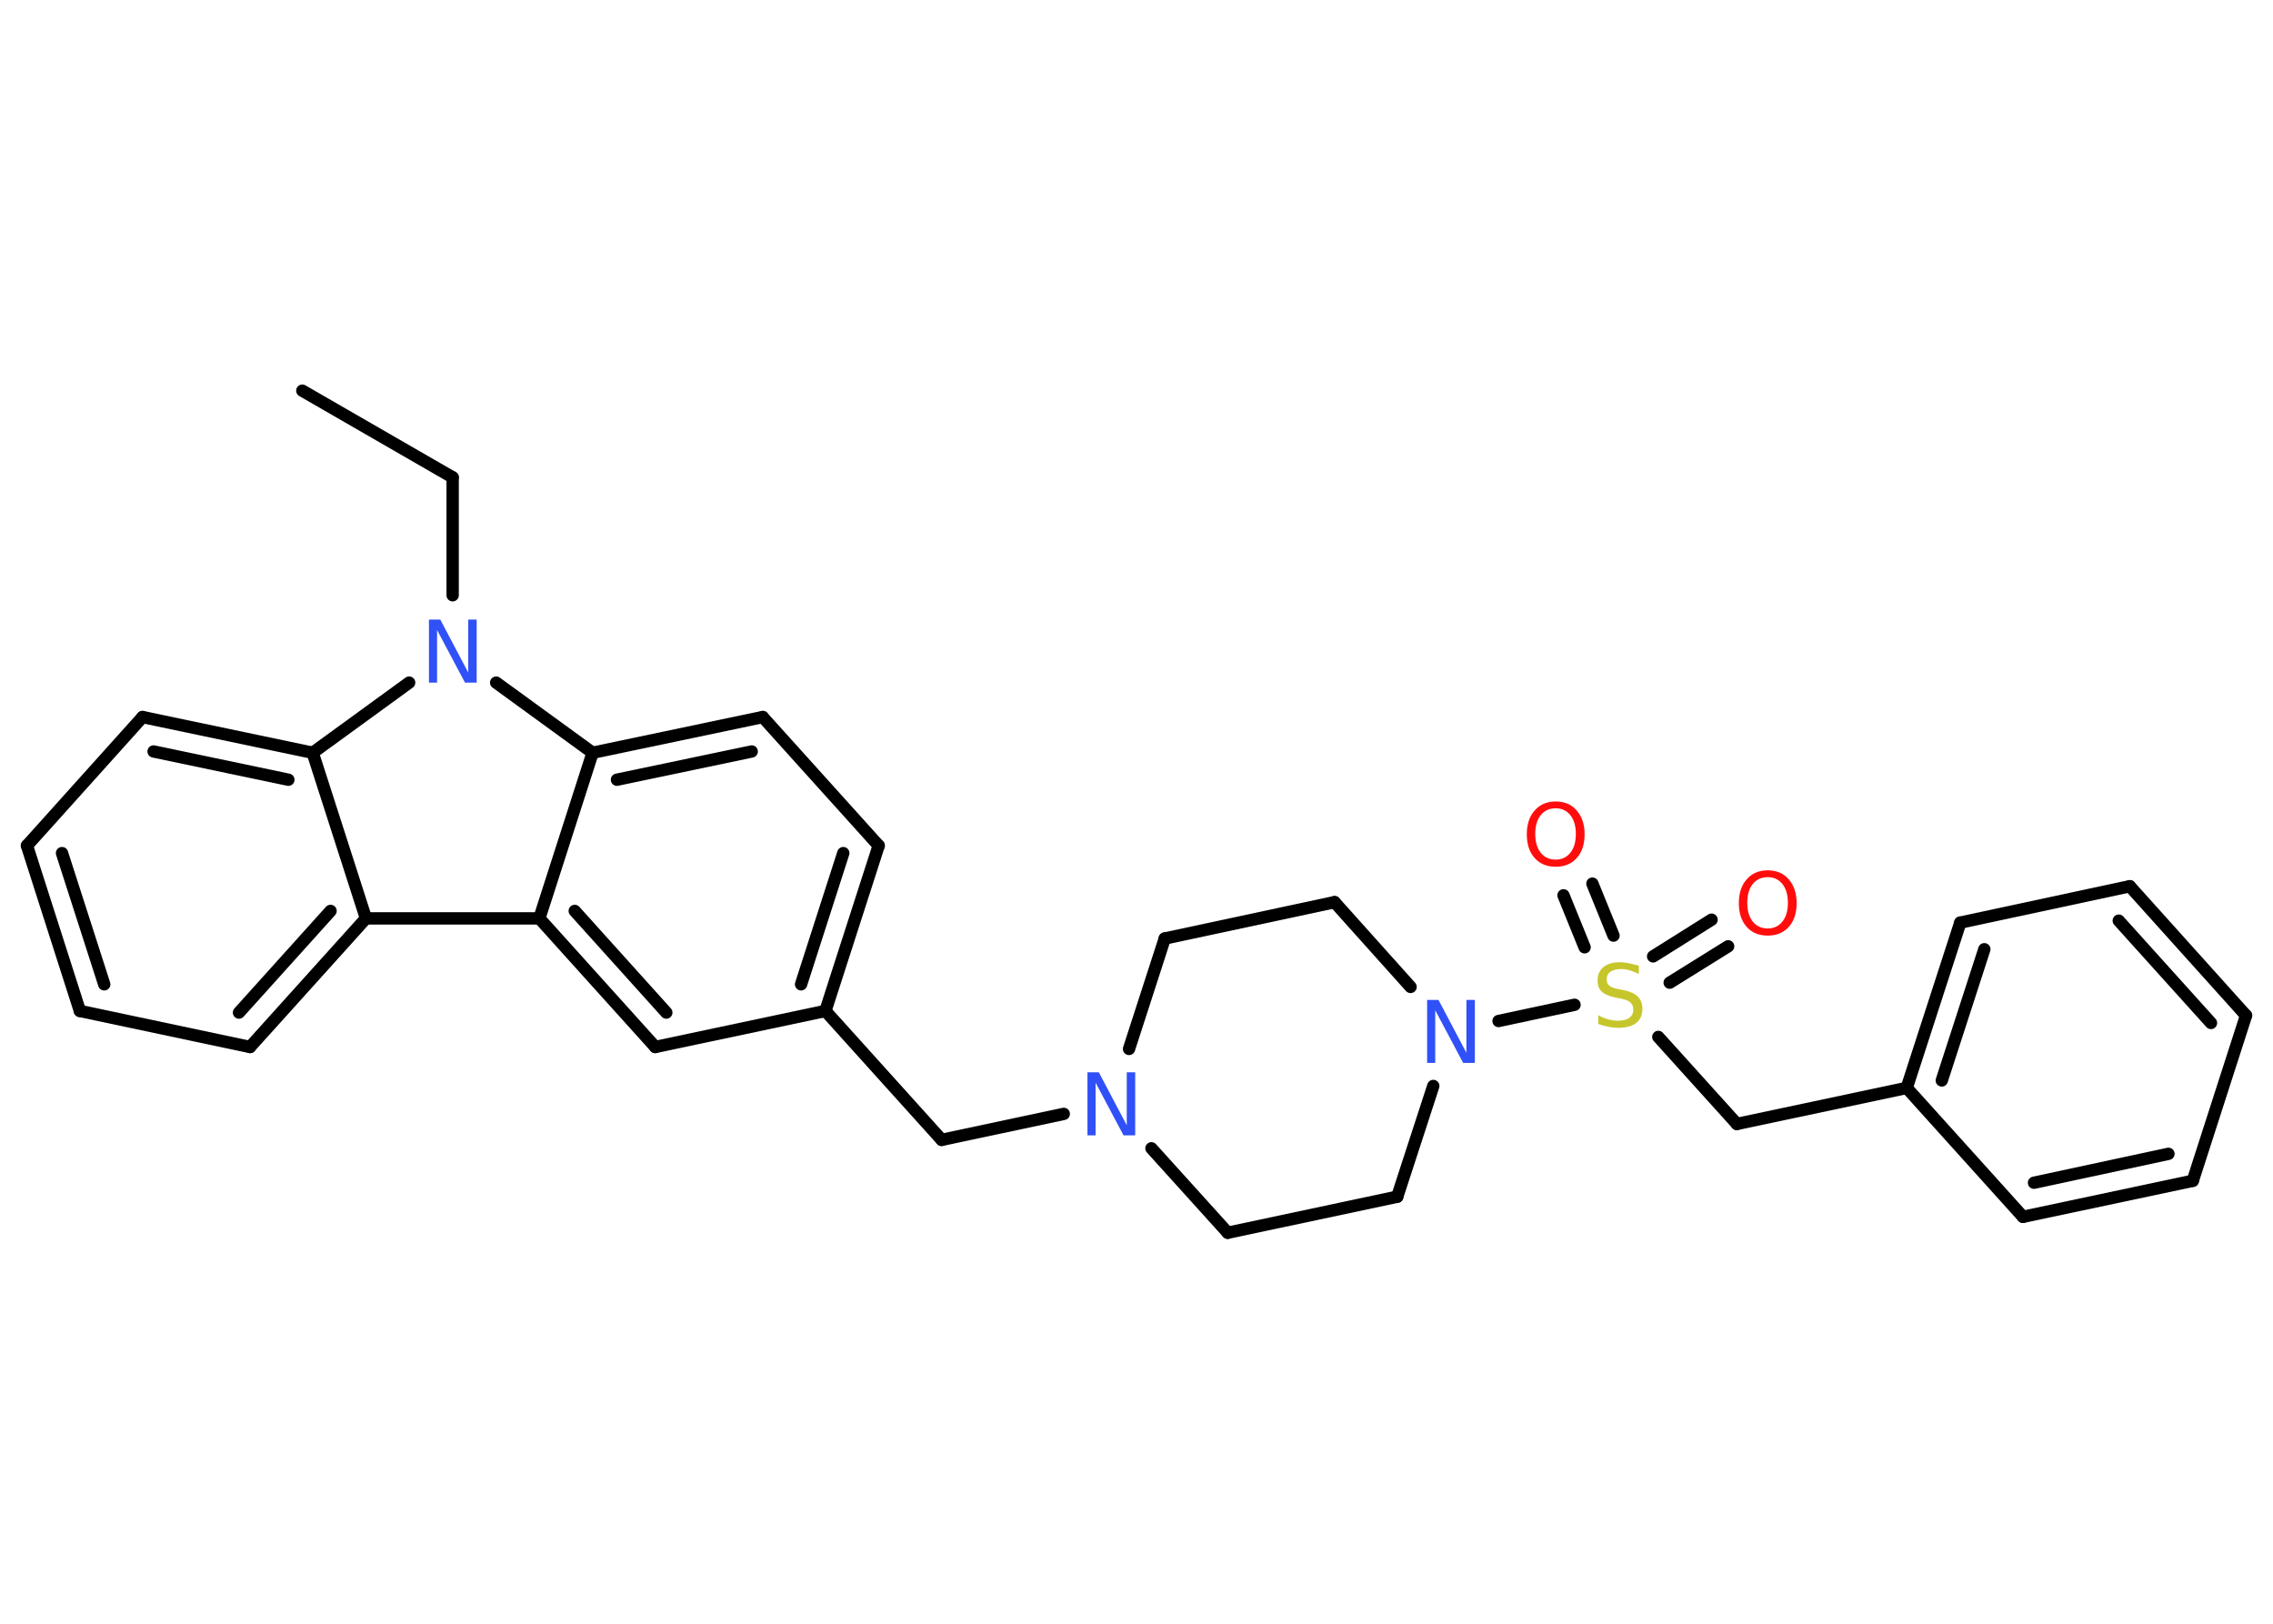 <?xml version='1.0' encoding='UTF-8'?>
<!DOCTYPE svg PUBLIC "-//W3C//DTD SVG 1.1//EN" "http://www.w3.org/Graphics/SVG/1.1/DTD/svg11.dtd">
<svg version='1.2' xmlns='http://www.w3.org/2000/svg' xmlns:xlink='http://www.w3.org/1999/xlink' width='70.0mm' height='50.0mm' viewBox='0 0 70.0 50.0'>
  <desc>Generated by the Chemistry Development Kit (http://github.com/cdk)</desc>
  <g stroke-linecap='round' stroke-linejoin='round' stroke='#000000' stroke-width='.38' fill='#3050F8'>
    <rect x='.0' y='.0' width='70.0' height='50.0' fill='#FFFFFF' stroke='none'/>
    <g id='mol1' class='mol'>
      <line id='mol1bnd1' class='bond' x1='9.31' y1='12.03' x2='13.94' y2='14.7'/>
      <line id='mol1bnd2' class='bond' x1='13.94' y1='14.7' x2='13.94' y2='18.33'/>
      <line id='mol1bnd3' class='bond' x1='12.6' y1='21.02' x2='9.63' y2='23.18'/>
      <g id='mol1bnd4' class='bond'>
        <line x1='9.63' y1='23.18' x2='4.39' y2='22.08'/>
        <line x1='8.88' y1='24.01' x2='4.73' y2='23.14'/>
      </g>
      <line id='mol1bnd5' class='bond' x1='4.39' y1='22.08' x2='.83' y2='26.04'/>
      <g id='mol1bnd6' class='bond'>
        <line x1='.83' y1='26.04' x2='2.46' y2='31.13'/>
        <line x1='1.91' y1='26.27' x2='3.21' y2='30.31'/>
      </g>
      <line id='mol1bnd7' class='bond' x1='2.46' y1='31.13' x2='7.7' y2='32.24'/>
      <g id='mol1bnd8' class='bond'>
        <line x1='7.7' y1='32.24' x2='11.27' y2='28.28'/>
        <line x1='7.36' y1='31.18' x2='10.18' y2='28.05'/>
      </g>
      <line id='mol1bnd9' class='bond' x1='9.63' y1='23.18' x2='11.27' y2='28.28'/>
      <line id='mol1bnd10' class='bond' x1='11.27' y1='28.28' x2='16.61' y2='28.28'/>
      <g id='mol1bnd11' class='bond'>
        <line x1='16.61' y1='28.28' x2='20.18' y2='32.24'/>
        <line x1='17.7' y1='28.05' x2='20.52' y2='31.18'/>
      </g>
      <line id='mol1bnd12' class='bond' x1='20.18' y1='32.24' x2='25.42' y2='31.13'/>
      <line id='mol1bnd13' class='bond' x1='25.42' y1='31.13' x2='29.0' y2='35.1'/>
      <line id='mol1bnd14' class='bond' x1='29.0' y1='35.1' x2='32.76' y2='34.3'/>
      <line id='mol1bnd15' class='bond' x1='34.77' y1='32.3' x2='35.87' y2='28.9'/>
      <line id='mol1bnd16' class='bond' x1='35.87' y1='28.9' x2='41.1' y2='27.78'/>
      <line id='mol1bnd17' class='bond' x1='41.1' y1='27.78' x2='43.44' y2='30.39'/>
      <line id='mol1bnd18' class='bond' x1='46.15' y1='31.44' x2='48.49' y2='30.94'/>
      <g id='mol1bnd19' class='bond'>
        <line x1='50.91' y1='29.45' x2='52.71' y2='28.32'/>
        <line x1='51.42' y1='30.26' x2='53.22' y2='29.14'/>
      </g>
      <g id='mol1bnd20' class='bond'>
        <line x1='48.8' y1='29.17' x2='48.15' y2='27.57'/>
        <line x1='49.69' y1='28.81' x2='49.04' y2='27.21'/>
      </g>
      <line id='mol1bnd21' class='bond' x1='51.07' y1='31.93' x2='53.49' y2='34.61'/>
      <line id='mol1bnd22' class='bond' x1='53.49' y1='34.61' x2='58.72' y2='33.5'/>
      <g id='mol1bnd23' class='bond'>
        <line x1='60.37' y1='28.41' x2='58.72' y2='33.5'/>
        <line x1='61.11' y1='29.23' x2='59.8' y2='33.27'/>
      </g>
      <line id='mol1bnd24' class='bond' x1='60.37' y1='28.41' x2='65.59' y2='27.29'/>
      <g id='mol1bnd25' class='bond'>
        <line x1='69.17' y1='31.27' x2='65.59' y2='27.29'/>
        <line x1='68.09' y1='31.5' x2='65.25' y2='28.35'/>
      </g>
      <line id='mol1bnd26' class='bond' x1='69.17' y1='31.27' x2='67.53' y2='36.36'/>
      <g id='mol1bnd27' class='bond'>
        <line x1='62.3' y1='37.47' x2='67.53' y2='36.36'/>
        <line x1='62.64' y1='36.42' x2='66.78' y2='35.53'/>
      </g>
      <line id='mol1bnd28' class='bond' x1='58.72' y1='33.5' x2='62.3' y2='37.47'/>
      <line id='mol1bnd29' class='bond' x1='44.14' y1='33.44' x2='43.03' y2='36.85'/>
      <line id='mol1bnd30' class='bond' x1='43.03' y1='36.85' x2='37.81' y2='37.96'/>
      <line id='mol1bnd31' class='bond' x1='35.46' y1='35.36' x2='37.81' y2='37.96'/>
      <g id='mol1bnd32' class='bond'>
        <line x1='25.42' y1='31.13' x2='27.06' y2='26.04'/>
        <line x1='24.67' y1='30.31' x2='25.97' y2='26.27'/>
      </g>
      <line id='mol1bnd33' class='bond' x1='27.06' y1='26.04' x2='23.49' y2='22.08'/>
      <g id='mol1bnd34' class='bond'>
        <line x1='23.49' y1='22.08' x2='18.25' y2='23.18'/>
        <line x1='23.15' y1='23.14' x2='19.0' y2='24.01'/>
      </g>
      <line id='mol1bnd35' class='bond' x1='16.61' y1='28.28' x2='18.25' y2='23.18'/>
      <line id='mol1bnd36' class='bond' x1='15.28' y1='21.02' x2='18.25' y2='23.18'/>
      <path id='mol1atm3' class='atom' d='M13.21 19.08h.35l.86 1.63v-1.63h.26v1.94h-.36l-.86 -1.62v1.62h-.25v-1.94z' stroke='none'/>
      <path id='mol1atm14' class='atom' d='M33.49 33.02h.35l.86 1.63v-1.63h.26v1.94h-.36l-.86 -1.62v1.62h-.25v-1.94z' stroke='none'/>
      <path id='mol1atm17' class='atom' d='M43.95 30.79h.35l.86 1.63v-1.63h.26v1.94h-.36l-.86 -1.62v1.62h-.25v-1.94z' stroke='none'/>
      <path id='mol1atm18' class='atom' d='M50.47 29.73v.26q-.15 -.07 -.28 -.11q-.13 -.04 -.26 -.04q-.21 .0 -.33 .08q-.12 .08 -.12 .24q.0 .13 .08 .19q.08 .07 .29 .11l.16 .03q.29 .06 .43 .2q.14 .14 .14 .38q.0 .28 -.19 .43q-.19 .15 -.56 .15q-.14 .0 -.29 -.03q-.16 -.03 -.32 -.09v-.27q.16 .09 .31 .13q.15 .04 .3 .04q.23 .0 .35 -.09q.12 -.09 .12 -.25q.0 -.14 -.09 -.22q-.09 -.08 -.29 -.12l-.16 -.03q-.29 -.06 -.43 -.18q-.13 -.12 -.13 -.35q.0 -.26 .18 -.41q.18 -.15 .5 -.15q.13 .0 .28 .03q.14 .03 .29 .07z' stroke='none' fill='#C6C62C'/>
      <path id='mol1atm19' class='atom' d='M54.44 27.01q-.29 .0 -.46 .21q-.17 .21 -.17 .58q.0 .37 .17 .58q.17 .21 .46 .21q.28 .0 .45 -.21q.17 -.21 .17 -.58q.0 -.37 -.17 -.58q-.17 -.21 -.45 -.21zM54.44 26.8q.41 .0 .65 .28q.24 .28 .24 .73q.0 .46 -.24 .73q-.24 .27 -.65 .27q-.41 .0 -.65 -.27q-.24 -.27 -.24 -.73q.0 -.46 .24 -.73q.24 -.28 .65 -.28z' stroke='none' fill='#FF0D0D'/>
      <path id='mol1atm20' class='atom' d='M47.91 24.89q-.29 .0 -.46 .21q-.17 .21 -.17 .58q.0 .37 .17 .58q.17 .21 .46 .21q.28 .0 .45 -.21q.17 -.21 .17 -.58q.0 -.37 -.17 -.58q-.17 -.21 -.45 -.21zM47.91 24.68q.41 .0 .65 .28q.24 .28 .24 .73q.0 .46 -.24 .73q-.24 .27 -.65 .27q-.41 .0 -.65 -.27q-.24 -.27 -.24 -.73q.0 -.46 .24 -.73q.24 -.28 .65 -.28z' stroke='none' fill='#FF0D0D'/>
    </g>
  </g>
</svg>
